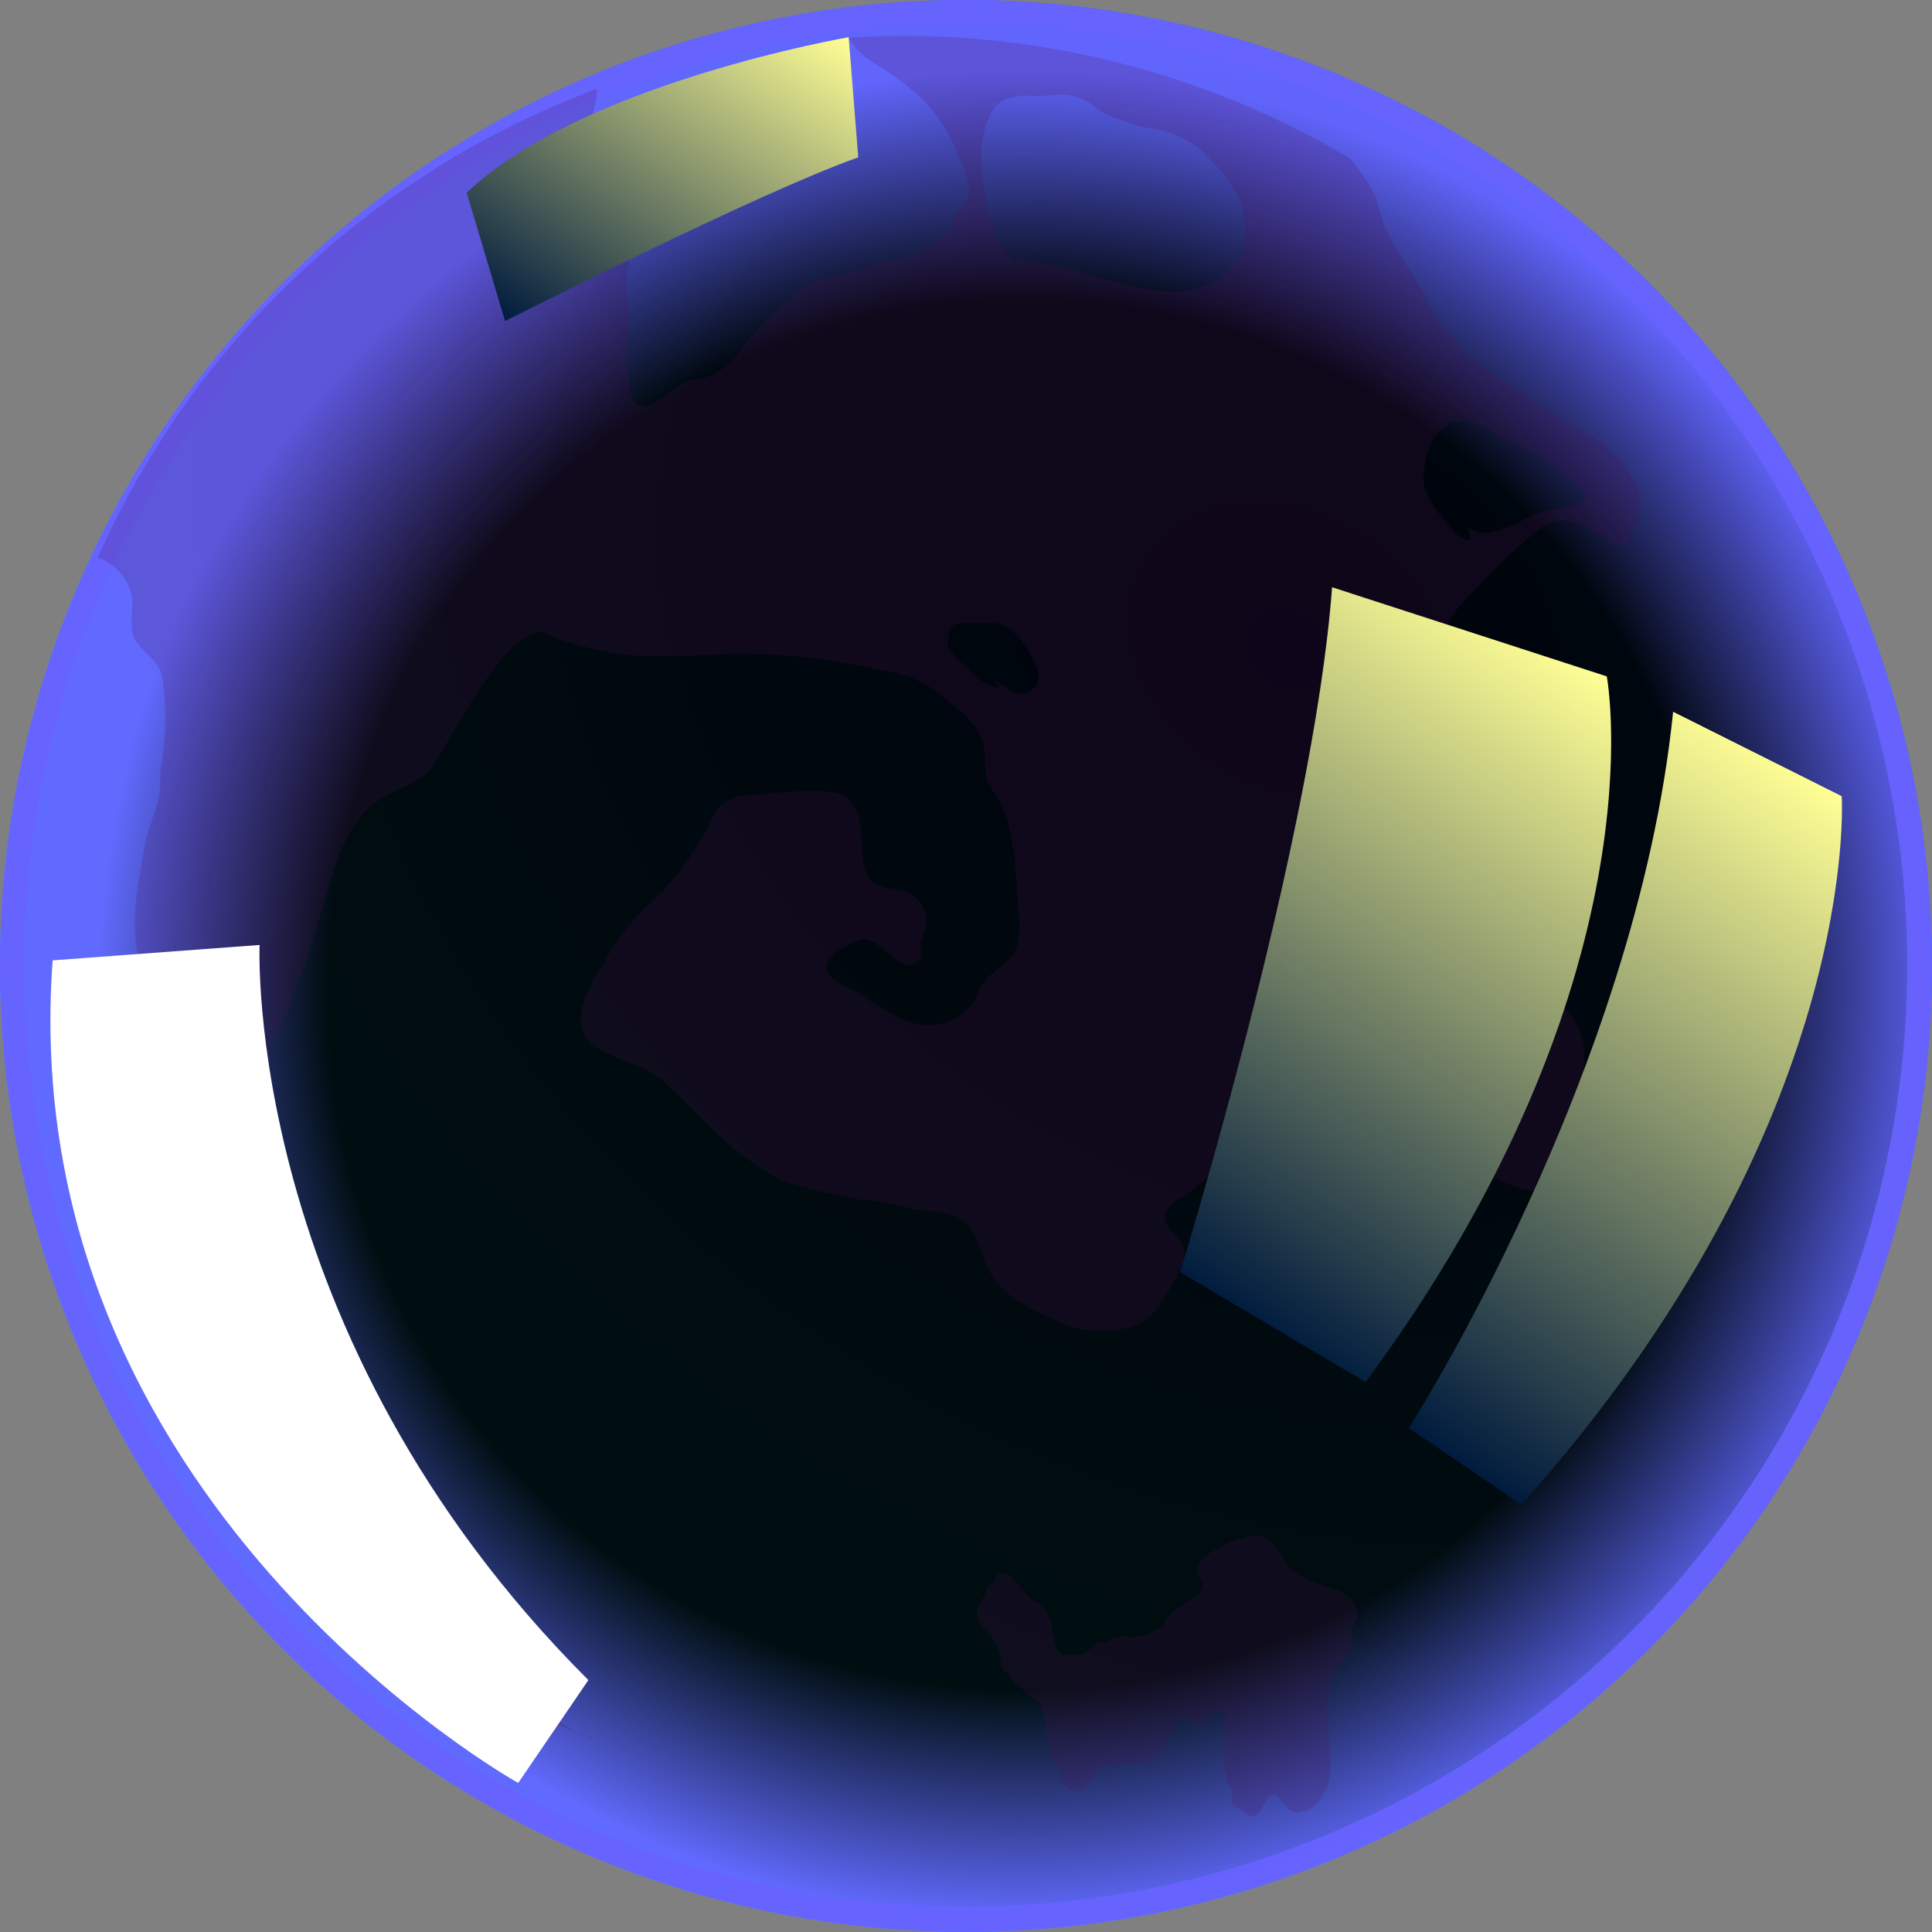 <svg xmlns="http://www.w3.org/2000/svg" xmlns:xlink="http://www.w3.org/1999/xlink" viewBox="0 0 135.45 135.45"><rect x="0" y="0" width="135.45" height="135.45" fill="#808080" stroke="none"/><defs><style>.cls-1{isolation:isolate;}.cls-2{fill:url(#Áåçûìÿííûé_ãðàäèåíò_114);}.cls-10,.cls-3,.cls-4,.cls-7,.cls-8{mix-blend-mode:screen;}.cls-3,.cls-4{opacity:0.93;}.cls-3{fill:url(#Áåçûìÿííûé_ãðàäèåíò_560);}.cls-5{fill:url(#Áåçûìÿííûé_ãðàäèåíò_283);}.cls-6{fill:#4d1154;mix-blend-mode:multiply;opacity:0.2;}.cls-10,.cls-6,.cls-7,.cls-8,.cls-9{fill-rule:evenodd;}.cls-7{fill:url(#Áåçûìÿííûé_ãðàäèåíò_568);}.cls-8{fill:url(#Áåçûìÿííûé_ãðàäèåíò_568-2);}.cls-9{fill:#fff;mix-blend-mode:soft-light;}.cls-10{fill:url(#Áåçûìÿííûé_ãðàäèåíò_568-3);}</style><radialGradient id="Áåçûìÿííûé_ãðàäèåíò_114" cx="-341.6" cy="3272.24" r="94.55" gradientTransform="matrix(0.19, 0.98, -0.79, 0.15, 2749.41, -88.01)" gradientUnits="userSpaceOnUse"><stop offset="0" stop-color="#002cac"/><stop offset="1" stop-color="#00c7ef"/></radialGradient><radialGradient id="Áåçûìÿííûé_ãðàäèåíò_560" cx="-348.09" cy="1048.89" r="67.72" gradientTransform="matrix(0.19, 0.98, -0.98, 0.19, 1163.14, 213.81)" gradientUnits="userSpaceOnUse"><stop offset="0.72"/><stop offset="0.96" stop-color="#6863ff"/></radialGradient><radialGradient id="Áåçûìÿííûé_ãðàäèåíò_283" cx="-348.09" cy="1048.89" r="67.72" gradientTransform="translate(945.6 -603.56) rotate(34.24)" gradientUnits="userSpaceOnUse"><stop offset="0.53"/><stop offset="0.96" stop-color="#6863ff"/></radialGradient><linearGradient id="Áåçûìÿííûé_ãðàäèåíò_568" x1="-325.12" y1="1058.21" x2="-325.12" y2="1006.83" gradientTransform="translate(945.6 -603.56) rotate(34.24)" gradientUnits="userSpaceOnUse"><stop offset="0" stop-color="#001b3e"/><stop offset="1" stop-color="#ffff95"/></linearGradient><linearGradient id="Áåçûìÿííûé_ãðàäèåíò_568-2" x1="-305.41" y1="1058.21" x2="-305.41" y2="1004.51" xlink:href="#Áåçûìÿííûé_ãðàäèåíò_568"/><linearGradient id="Áåçûìÿííûé_ãðàäèåíò_568-3" x1="-396.89" y1="1029.69" x2="-396.89" y2="999.68" xlink:href="#Áåçûìÿííûé_ãðàäèåíò_568"/></defs><g class="cls-1"><g id="Calque_2" data-name="Calque 2"><g id="game"><circle class="cls-2" cx="67.72" cy="67.72" r="67.72" transform="translate(-28.05 67.72) rotate(-45)"/><circle class="cls-3" cx="67.72" cy="67.72" r="67.72" transform="translate(-28.05 67.72) rotate(-45)"/><g class="cls-4"><path class="cls-5" d="M104.87,13.13A66,66,0,1,1,13.13,30.57a66.1,66.1,0,0,1,91.74-17.44Zm.95-1.39a67.72,67.72,0,1,0,17.89,94.08,67.72,67.72,0,0,0-17.89-94.08Z"/></g><path class="cls-6" d="M94.62,11.09c.11.13.22.25.31.37a13.61,13.61,0,0,1,1.45,2.24c.32.68.39,1.41.64,2a15.79,15.79,0,0,0,1.76,3.12c.82,1.19,1.29,2.49,2.08,3.69,2.09,3.14,5.76,4.9,8.83,6.92a18.4,18.4,0,0,0,2,1.21,4.88,4.88,0,0,1,1.3,1.05A6.22,6.22,0,0,1,115,35a4.27,4.27,0,0,1-.59,2.21c-.38,1-.53,1.39-1.46.84-1.62-1-3.33-2.45-5.14-.86a31.53,31.53,0,0,0-3.36,3.07c-1.1,1.29-2.81,2.46-3.18,4.25-.27,1.33.74,2.57,1.24,3.77a13.22,13.22,0,0,1,1.19,3.27,10.59,10.59,0,0,1-.29,2.56c-.16,1.36.14,2.86,1.46,3.46.49.23.63.07,1,.56a5.4,5.4,0,0,1,.65,1.77c.41,1.61.32,3.35.75,4.94A27.51,27.51,0,0,0,108.54,68a14.35,14.35,0,0,0,.68,2.07c.21.33.6.66.84,1a4.39,4.39,0,0,1,1,3,20.32,20.32,0,0,1-1.73,8.1c-.72,1.49-1.54,1.51-2.94,1.07-1.19-.37-2.72-1.36-4-1-1.07.27-1.9,1.15-2.9,1.54a3.79,3.79,0,0,1-3,.36c-1.73-.7-3.1-2.24-4.73-3.13-1.84-1-4.91-1.46-6.2.51a8.62,8.62,0,0,1-2.47,2.22c-.63.45-1.62.92-1.37,1.87.17.63,1,1.13,1.23,1.73a2.2,2.2,0,0,1-.36,1.93,13.58,13.58,0,0,1-1.84,2.92c-1.42,1.38-4.49,1.38-6.19.62-2-.91-4.15-1.7-5.24-3.78-.7-1.32-.76-3-2.26-3.73a9.8,9.8,0,0,0-2.77-.46,20.8,20.8,0,0,0-2.78-.62,15.68,15.68,0,0,1-2.72-.41,33.49,33.49,0,0,1-3.84-1,20,20,0,0,1-3.73-2.48,30.83,30.83,0,0,1-2.67-2.57c-1.09-.95-2-2.18-3.32-2.79-1-.46-2.06-.8-3.05-1.31-2.74-1.45-1-4.26.18-6.21a17,17,0,0,1,2.75-3.7,19.12,19.12,0,0,0,2.58-2.74,26.27,26.27,0,0,0,2-3.15,3.75,3.75,0,0,1,.71-1.28,3.42,3.42,0,0,1,2.24-.84c1.81-.1,4.14-.51,5.91-.14,1.93.39,1.81,2.54,1.89,4.06,0,.86.22,1.95,1,2.35s1.61.2,2.42.69a2.08,2.08,0,0,1,1,2.34,11.81,11.81,0,0,0-.34,1.2c0,.43.19.8-.17,1.17-.72.77-1.79-.44-2.41-.89-1.09-.8-1.33-.87-2.53-.24-.69.38-1.76,1-1.36,1.94.29.64,1.73,1.07,2.25,1.47C62.71,71.25,65,73,67.65,70.93c.84-.64.75-1.21,1.27-2s1.63-1.21,2.16-2.1c.68-1.17.26-2.93.23-4.25a24,24,0,0,0-.63-4.84,7.39,7.39,0,0,0-1.28-2.59c-.55-.88-.2-1.9-.45-2.88-.47-1.78-1.81-2.52-3.11-3.65A8,8,0,0,0,61.77,47a43.06,43.06,0,0,0-10.3-1.17c-3,.11-6,.43-8.94-.12a24.33,24.33,0,0,1-4-1.16c-.43-.17-.29-.33-.85-.21a7.31,7.31,0,0,0-1.59.83,19.48,19.48,0,0,0-2,2.46,17.07,17.07,0,0,0-1.49,2.33c-.73,1.13-1.34,2.26-2,3.41-1.1,1.85-3.53,1.89-5,3.53-2.05,2.32-2.36,5-3.32,7.8a59.32,59.32,0,0,1-2.35,6.72c-.63,1.35-1.5,2.4-2,3.83a44.43,44.43,0,0,0-1.27,5.57,12.28,12.28,0,0,0-.28,4.48A18.2,18.2,0,0,1,16.86,88c.06,1.84.08,3.7.17,5.55A8.48,8.48,0,0,0,18,96.28c.37.93.84,1.84,1.22,2.78,1,2.43,1.57,5.92,3.86,7.52.66.47,1.45.79,2.09,1.3a12.1,12.1,0,0,1,1.26,1.52,11.35,11.35,0,0,1,1,1.22,7.74,7.74,0,0,0,1.68,1.7,7.57,7.57,0,0,1,1.37,1.7c.19.31.37.94.65,1.17s.54.12,1,.18.9.28,1.4.38A5.67,5.67,0,0,1,37.19,118a8.89,8.89,0,0,0,1.12,1.78,5.81,5.81,0,0,0,3.22,2l-.11.06a61.81,61.81,0,0,1-32.24-28c.18-.44.35-.87.54-1.28a7.77,7.77,0,0,0,.46-3.79,29.89,29.89,0,0,1,.34-5.34,25.51,25.51,0,0,0,.16-4.71c-.09-2,.3-3.94.22-6a27.17,27.17,0,0,0-1.17-5.48c-.67-2.63,0-5.47.45-8.11.21-1.19.83-2.31,1-3.51.08-.73,0-1.44.15-2.18a19.19,19.19,0,0,0,.06-5.86c-.21-1.21-1.17-1.67-1.81-2.56s-.19-2.23-.34-3.28a3.69,3.69,0,0,0-2.39-2.64,61.88,61.88,0,0,1,35-32.87c0,1.72-1.28,4.33-1.17,5.32a17.89,17.89,0,0,1,.45,1.75,7.36,7.36,0,0,1-.27,1.69c-.15.89-.31,2,.54,2.46s2.43-.44,2.68.86c.11.65-.37,1.27-.21,2a7.79,7.79,0,0,1,.27,1.74,19.81,19.81,0,0,1-.33,3,3.38,3.38,0,0,0,.26,1.4,8.62,8.62,0,0,0,.27,1.51c.66,1.16,1.83.09,2.52-.4A10.45,10.45,0,0,1,48,26.81c.46-.25.7-.15,1.17-.26A5.27,5.27,0,0,0,52,24.46a19.31,19.31,0,0,1,3.81-3.85,4.62,4.62,0,0,1,1.81-1c.57-.12,1.14-.26,1.72-.4a12.17,12.17,0,0,0,1.93-.65c.88-.35,1.83-.39,2.72-.7a6.51,6.51,0,0,0,2.72-1.91c.19-.35.13-.77.38-1.12s.6-.41.75-.84c.36-1-.52-2.7-.85-3.55a11.34,11.34,0,0,0-2.47-3.64,23.54,23.54,0,0,0-3.44-2.5,5.25,5.25,0,0,1-1.6-1.67c.61,0,1.24-.07,1.86-.08A61.33,61.33,0,0,1,94.62,11.09ZM67,43.74c-.41.16-.61,1-.54,1.39.14.79,1.07,1.37,1.58,1.95a3.09,3.09,0,0,0,2.06,1.11l-.41-.57c.82.55,1.61,1.45,2.65.72a1.16,1.16,0,0,0,.3-1.59,7.18,7.18,0,0,0-1.84-2.69,2.88,2.88,0,0,0-2-.35A7.06,7.06,0,0,0,67,43.74Zm34.52-14a3.48,3.48,0,0,0-1.38,1.8,6.57,6.57,0,0,0-.33,2c0,1.33,1.11,2.52,1.91,3.46.45.55,1.78,1.72,1.17,0a3.08,3.08,0,0,0,1.42.36,6.94,6.94,0,0,0,1.09-.27c.79-.22,1.43-.71,2.19-1a9.74,9.74,0,0,1,1.91-.49c.56-.06,1.06.09,1.44-.43a.67.67,0,0,0,0-.89c-.2-.33-.76-.59-1.07-.86s-.71-.57-1.08-.84c-1.05-.81-2.39-1.17-3.5-1.89a7,7,0,0,0-1.8-1A2.52,2.52,0,0,0,101.51,29.69ZM70.27,7.07c-1.07.66-1.35,2.32-1.47,3.47a15.12,15.12,0,0,0,.87,5.39,4.3,4.3,0,0,0,.89,1.74c.48.58.76,1.36.6.34a25.78,25.78,0,0,0,2.87.63c1.21.2,2.39.69,3.59,1,2,.52,4.36,1.18,6.4.57a4.54,4.54,0,0,0,3.11-2.85A5.59,5.59,0,0,0,87,14.28a9.48,9.48,0,0,0-2.07-3,6.42,6.42,0,0,0-3-2C81.11,9,80.22,9,79.4,8.69c-.42-.15-.8-.29-1.23-.4a5.27,5.27,0,0,1-1.41-.78,3.71,3.71,0,0,0-2-.86c-.78,0-1.56.06-2.34.08A3.92,3.92,0,0,0,70.27,7.07Z"/><path class="cls-6" d="M73.72,122.52a1.82,1.82,0,0,1-.31-.7c0-.23-.07-.49-.1-.73a7.76,7.76,0,0,0-.22-1.35c-.14-.4-.43-.46-.73-.69s-.34-.31-.51-.46a2.2,2.2,0,0,0-.27-.26,1.92,1.92,0,0,1-.38-.25c-.22-.22-.31-.53-.54-.75a1.72,1.72,0,0,1-.49-.55,1.77,1.77,0,0,1,0-.56,2.27,2.27,0,0,0-.21-.67c-.32-.76-1-1.22-1.36-1.93s.33-1.43.54-2c0-.1,0-.21.07-.3s.21-.14.29-.21a1,1,0,0,0,.35-.47c0-.11-.07-.1,0-.23a.74.74,0,0,1,.41-.1,1,1,0,0,1,.74.39l.66.69a6.19,6.19,0,0,0,.58.67c.23.19.5.29.73.48a2.64,2.64,0,0,1,.78,1.66c.15.62.1,1.43.75,1.77.26.14.33,0,.58,0a2.77,2.77,0,0,0,.86,0,2,2,0,0,0,.42-.32,6.61,6.61,0,0,1,.58-.47c.24-.15.4,0,.65-.09s.09-.07.22-.14a.88.88,0,0,1,.4-.15,2.6,2.6,0,0,1,.88-.06,1.85,1.85,0,0,0,.74,0,6.13,6.13,0,0,0,.92-.29,2.1,2.1,0,0,0,.81-.57,3.58,3.58,0,0,0,.25-.42,3.5,3.5,0,0,1,1.07-.91c.55-.4,1.68-.83,1.41-1.7-.09-.26-.34-.42-.37-.7-.08-.6.48-1,.9-1.27a7.39,7.39,0,0,1,2.38-1.06,1.85,1.85,0,0,1,1.51,0c1,.54,1.2,1.74,2.05,2.43a11.28,11.28,0,0,0,3,1.23A2.42,2.42,0,0,1,95,112.52a2.18,2.18,0,0,1,.16.62c0,.44-.21.59-.36,1a1.08,1.08,0,0,0,0,.64c.11.63-.56,1.31-.85,1.81a5.41,5.41,0,0,0-.85,2.47,25.88,25.88,0,0,0,.07,3,15.69,15.69,0,0,1,.11,2.27,3.88,3.88,0,0,1-.51,1.5,2.19,2.19,0,0,1-1.6,1.23c-.7.11-.84-.26-1.26-.74-.14-.15-.39-.5-.63-.51s-.59.55-.75.81-.32.77-.67.73-.67-.38-.88-.51-.5-.22-.58-.46,0-.37,0-.56a1.63,1.63,0,0,0-.32-.81,2.49,2.49,0,0,1-.13-.67,3.19,3.19,0,0,1-.2-.85c0-.49.35-.79.22-1.31a2.59,2.59,0,0,1-.13-.55,2.05,2.05,0,0,1,.09-.43c.07-.35.14-.89-.2-1.14s-.86.08-1.1.32-.47.59-.81.5-.43-.38-.76-.36c-1,.07-1.06,1.43-1.5,2.12-.66,1-1.88,1.07-3,1.15-.11,0-.21.06-.31.06s-.23-.07-.39-.1a.92.92,0,0,0-.61.22,1.61,1.61,0,0,0-.57.5,7.61,7.61,0,0,1-.5.83,1,1,0,0,1-1.5-.11c-.26-.27-.27-.78-.47-1.11a5.29,5.29,0,0,1-.44-.77c-.06-.16-.06-.35-.11-.52S73.53,122.36,73.72,122.52Z"/><path class="cls-7" d="M93.39,41.17l19.26,6.25s4,21.19-16.91,49.48l-13-7.71S92.09,58.83,93.39,41.17Z"/><path class="cls-8" d="M117.3,49.9l11.82,5.92s1.49,22.93-22.46,49.67l-7.89-5.37S114.72,75.29,117.3,49.9Z"/><path class="cls-9" d="M3.69,67.33,18.2,66.25S17,93.55,41.25,117.79L36.33,125S.91,105.29,3.69,67.33Z"/><path class="cls-10" d="M32.72,13.51l2.69,9s17.75-9,24.76-11.48L59.5,2.61S40.78,5.83,32.72,13.51Z"/></g></g></g></svg>